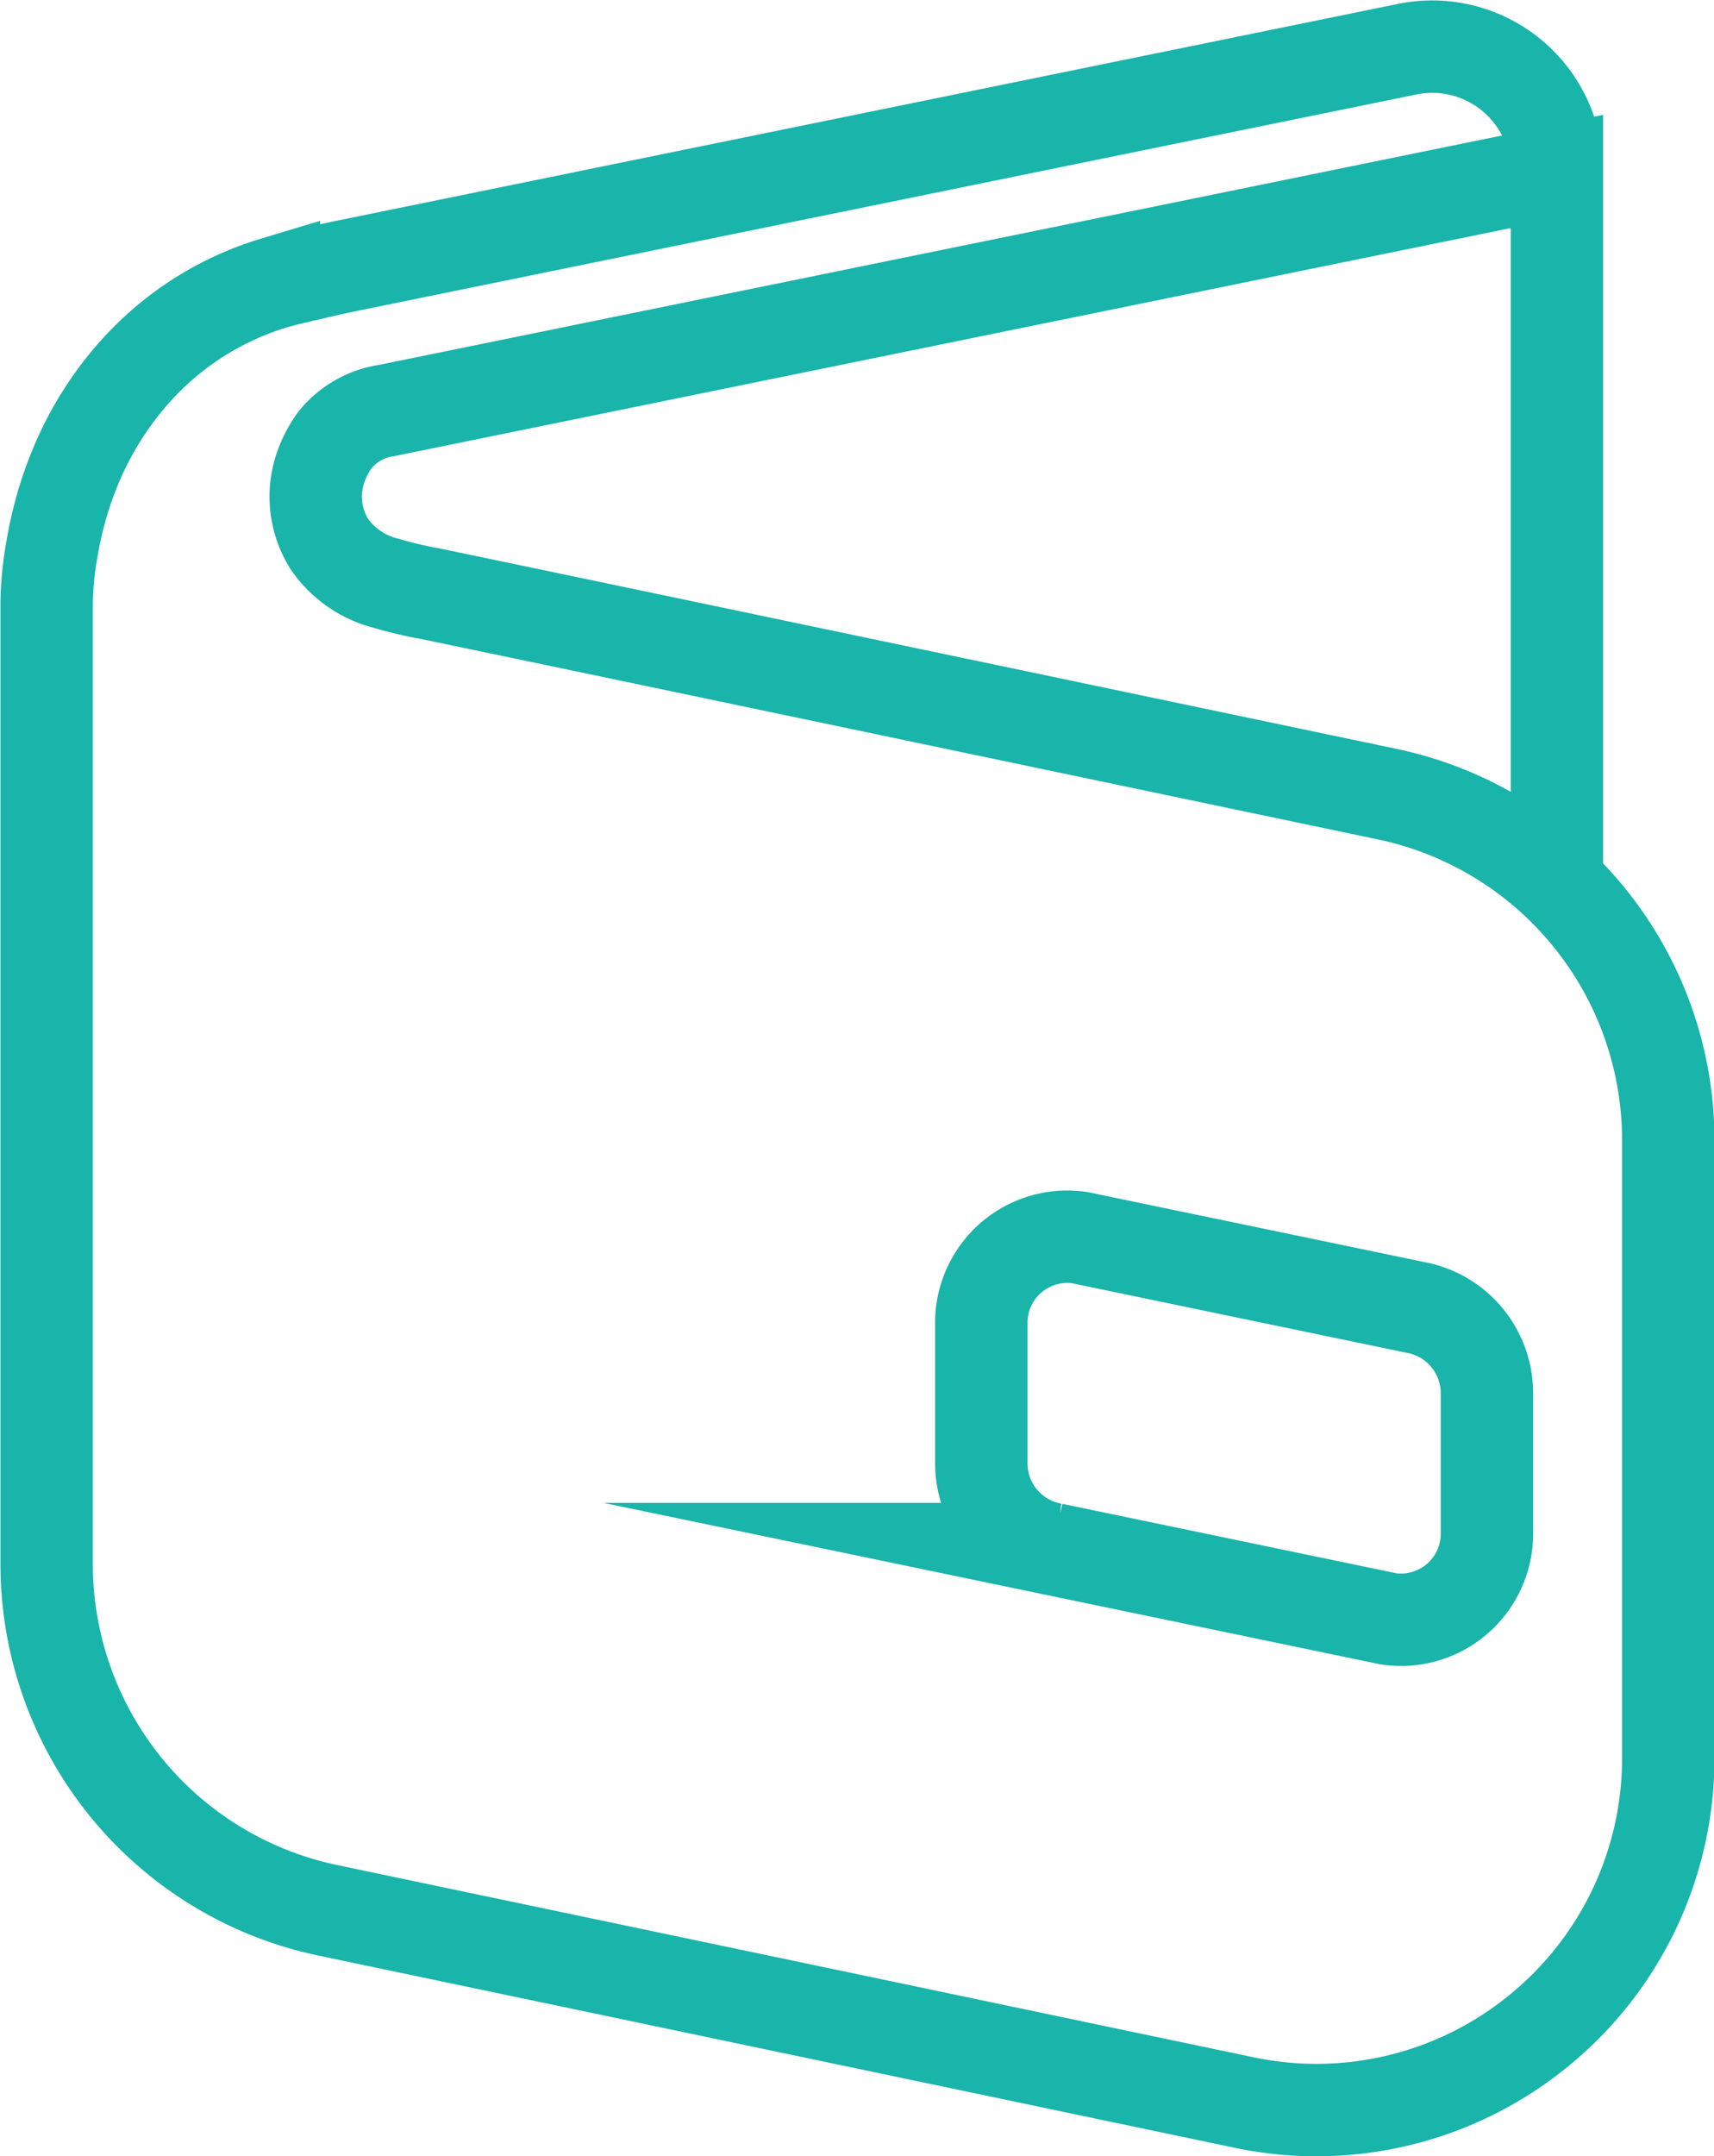 <svg xmlns="http://www.w3.org/2000/svg" width="18.553" height="23.327" viewBox="0 0 18.553 23.327">
  <path id="icon_02-profits" d="M312.9,69.56s-10.2-2.138-10.363-2.169a4.908,4.908,0,0,1-.49-.116,1.059,1.059,0,0,1-.607-.425.967.967,0,0,1-.08-.86,1.143,1.143,0,0,1,.14-.26.887.887,0,0,1,.568-.323l12.662-2.585a1.35,1.35,0,0,0-1.62-1.323l-11.489,2.346q-.2.042-.4.09c-.127.03-.255.057-.379.094a3.287,3.287,0,0,0-.989.492,3.378,3.378,0,0,0-.415.36,3.527,3.527,0,0,0-.354.426,3.654,3.654,0,0,0-.289.485,3.992,3.992,0,0,0-.217.539,4.207,4.207,0,0,0-.14.584,3.518,3.518,0,0,0-.056.569V77.9a3.828,3.828,0,0,0,3.03,3.731l9.93,2.082a3.8,3.8,0,0,0,3.185-.772,3.8,3.8,0,0,0,1.408-2.959V73.29A3.828,3.828,0,0,0,312.9,69.56Zm1.072,7.977a.931.931,0,0,1-1.063.944l-3.634-.755a.944.944,0,0,1-.776-.944V75.3a.931.931,0,0,1,1.063-.944l3.634.755a.944.944,0,0,1,.776.944Zm.758-14.715v7.531" transform="translate(-297.877 -60.967)" fill="none" stroke="#19b4aa" stroke-miterlimit="10" stroke-width="1"/>
</svg>
